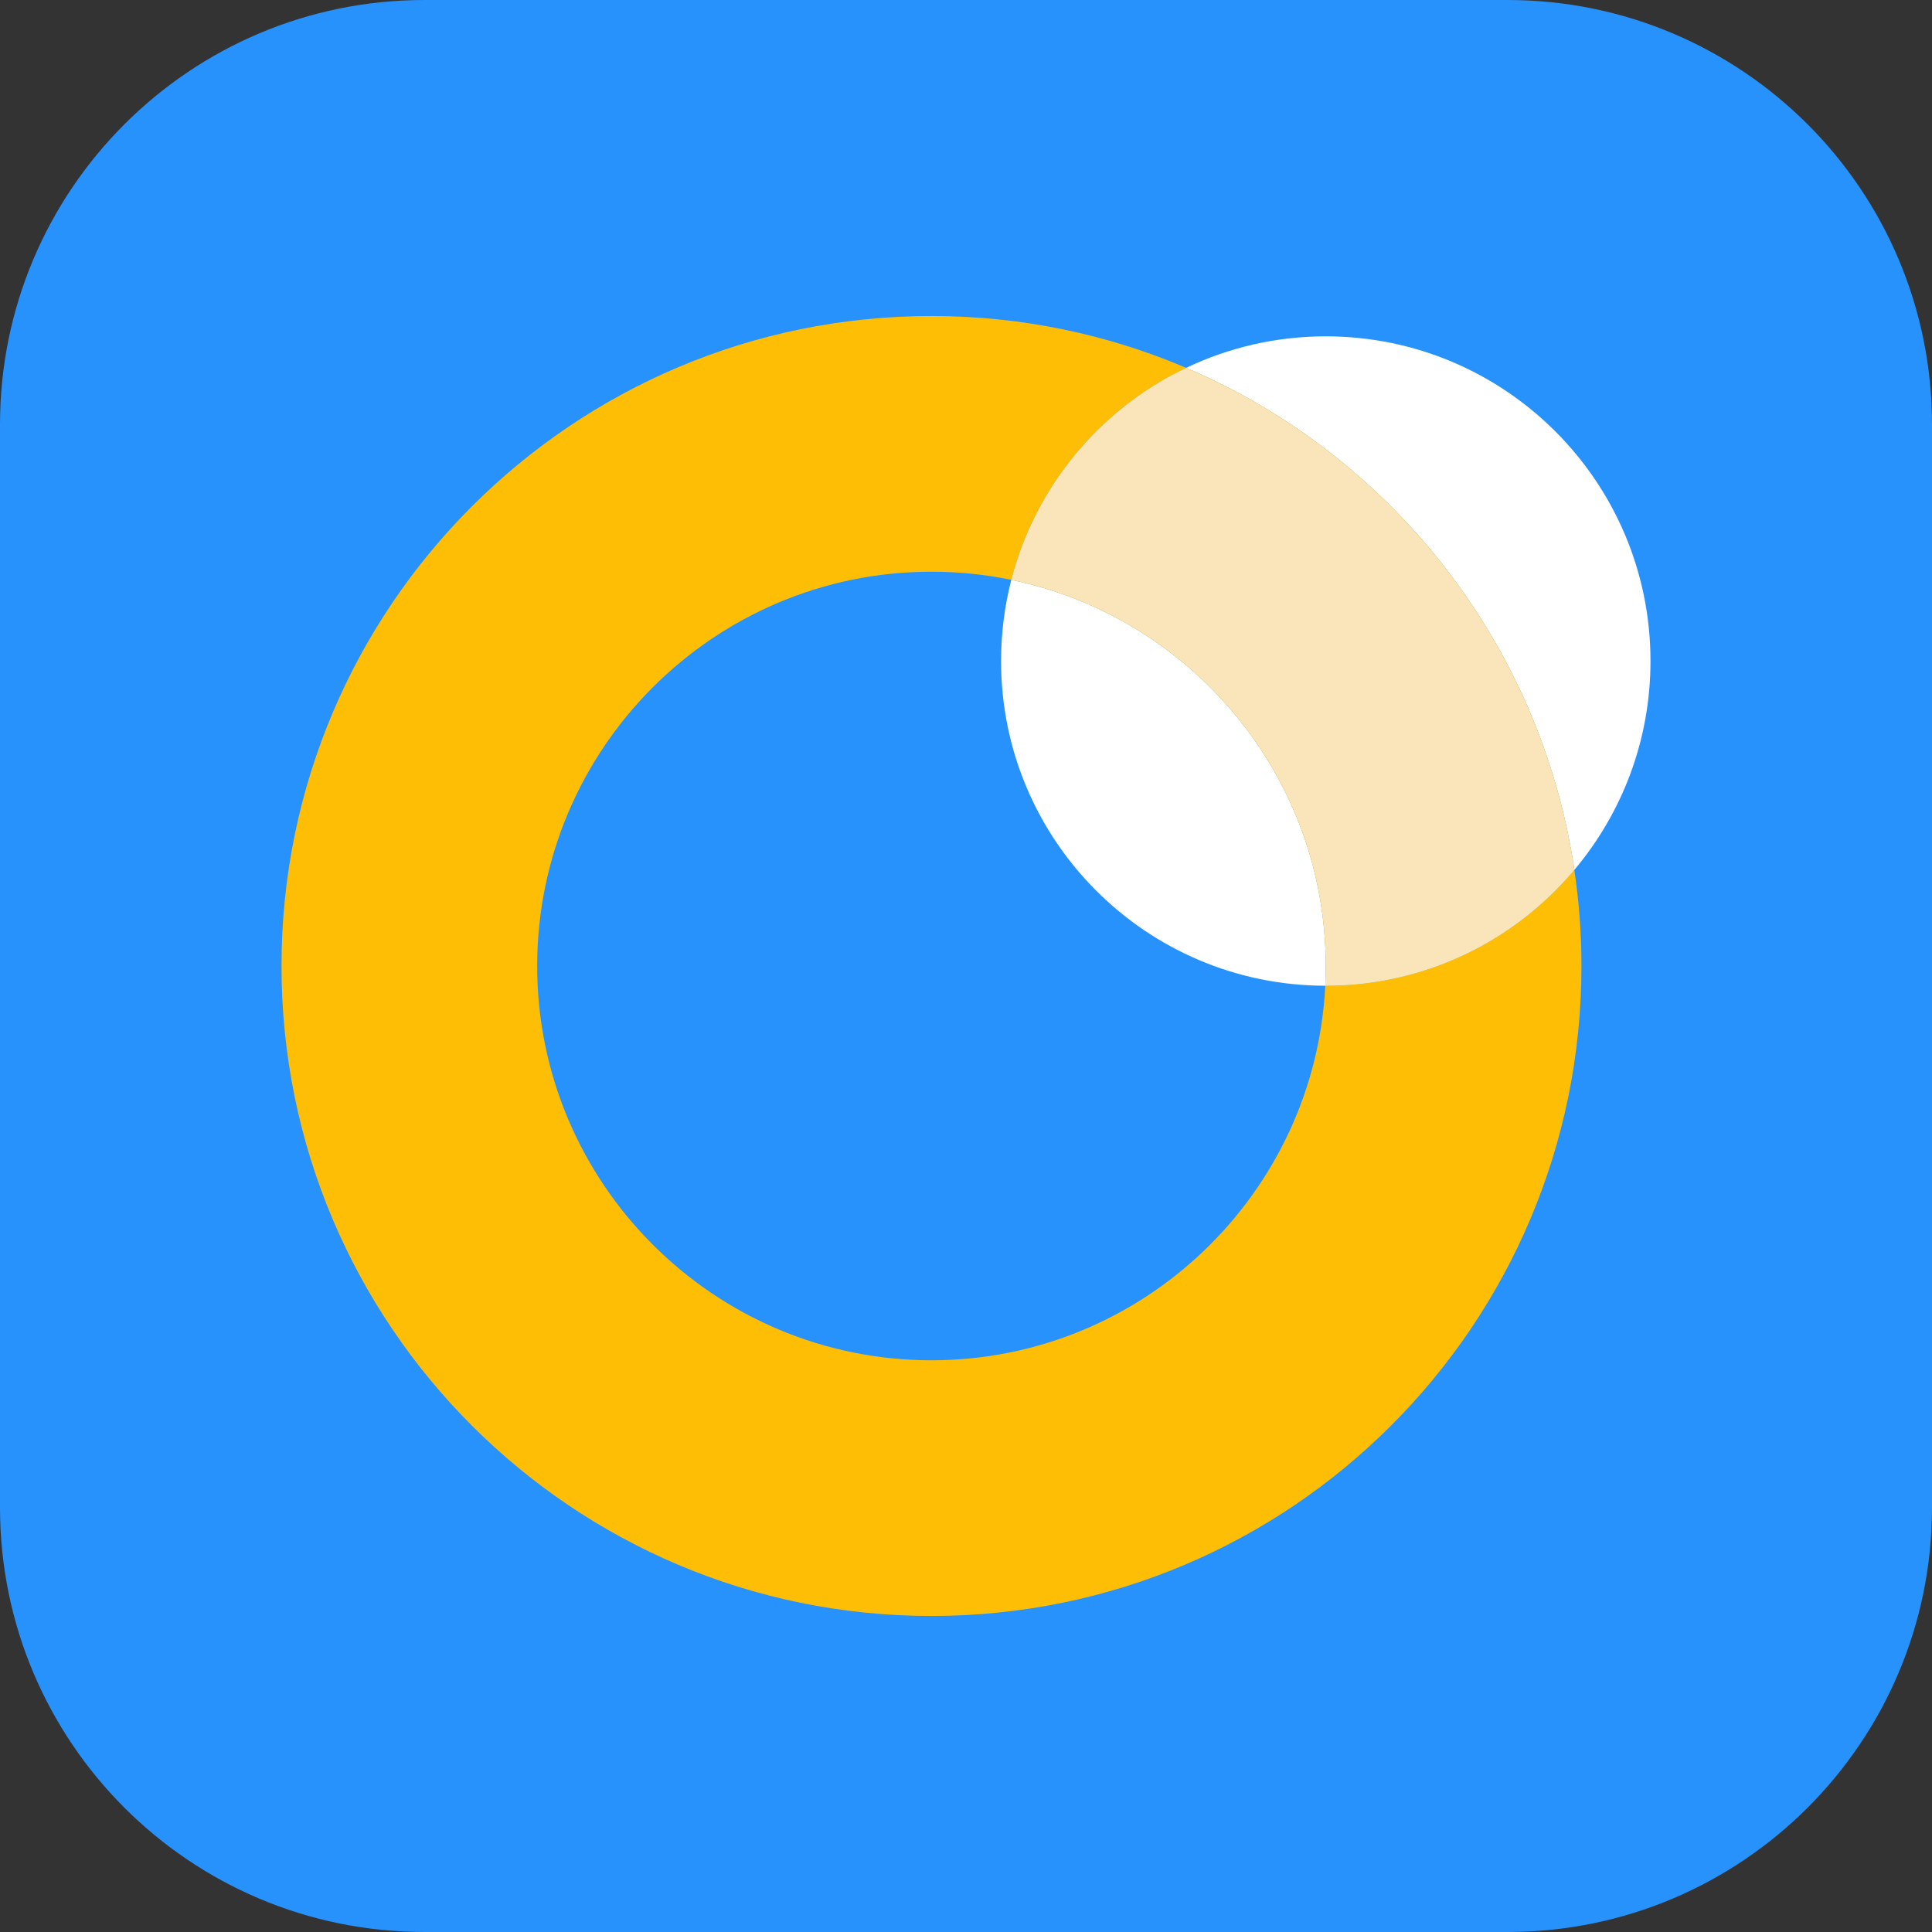 <?xml version="1.0" encoding="UTF-8"?>
<svg width="1024px" height="1024px" viewBox="0 0 1024 1024" version="1.1" xmlns="http://www.w3.org/2000/svg" xmlns:xlink="http://www.w3.org/1999/xlink">
    <rect x="0" y="0" width="1024" height="1024" fill="#333333" stroke="none"/>
    <title>Orbit-iOS-Icon</title>
    <g id="Orbit-iOS-Icon" stroke="none" stroke-width="1" fill="none" fill-rule="evenodd">
        <g id="Group-14">
            <g id="Group-3" fill="#2892FC">
                <path d="M798.981,0 L225.019,0 C100.745,0 0.001,100.745 0.001,225.02 L0.001,798.98 C0.001,923.255 100.745,1024 225.019,1024 L798.981,1024 C923.255,1024 1024.001,923.255 1024.001,798.98 L1024.001,225.02 C1024.001,100.745 923.255,0 798.981,0" id="Fill-1"></path>
            </g>
            <path d="M702.692,522.47 C702.603,522.47 702.516,522.463 702.426,522.463 C696.956,632.857 605.434,720.987 493.705,720.987 C378.472,720.987 284.718,627.236 284.718,512 C284.718,396.764 378.472,303.015 493.705,303.015 C508.198,303.015 522.349,304.504 536.019,307.325 C548.814,257.634 583.253,216.644 628.677,194.969 C587.225,177.299 541.613,167.5 493.706,167.5 C303.444,167.5 149.206,321.738 149.206,512 C149.206,702.262 303.444,856.5 493.706,856.5 C683.968,856.5 838.206,702.262 838.206,512 C838.206,494.692 836.895,477.692 834.431,461.068 C802.861,498.599 755.574,522.47 702.692,522.47" id="Fill-4" fill="#FFBE06"></path>
            <path d="M536.019,307.325 C532.476,321.082 530.591,335.505 530.591,350.369 C530.591,445.328 607.5,522.318 702.427,522.463 C702.598,518.996 702.692,515.509 702.692,511.999 C702.692,411.257 631.039,326.941 536.019,307.325" id="Fill-6" fill="#FFFFFF"></path>
            <path d="M834.432,461.068 C859.606,431.141 874.794,392.536 874.794,350.369 C874.794,255.32 797.742,178.268 702.693,178.268 C676.194,178.268 651.1,184.271 628.678,194.969 C736.875,241.092 816.631,340.972 834.432,461.068" id="Fill-8" fill="#FFFFFF"></path>
            <path d="M536.019,307.325 C631.039,326.941 702.692,411.257 702.692,511.999 C702.692,515.509 702.598,518.996 702.427,522.463 C702.516,522.463 702.604,522.47 702.692,522.47 C755.574,522.47 802.861,498.598 834.432,461.068 C816.63,340.972 736.875,241.092 628.678,194.969 C583.253,216.643 548.814,257.634 536.019,307.325" id="Fill-10" fill="#FFBE06"></path>
            <path d="M536.019,307.325 C631.039,326.941 702.692,411.257 702.692,511.999 C702.692,515.509 702.598,518.996 702.427,522.463 C702.516,522.463 702.604,522.47 702.692,522.47 C755.574,522.47 802.861,498.598 834.432,461.068 C816.63,340.972 736.875,241.092 628.678,194.969 C583.253,216.643 548.814,257.634 536.019,307.325" id="Fill-12" fill="#F9E5B9"></path>
        </g>
    </g>
</svg>